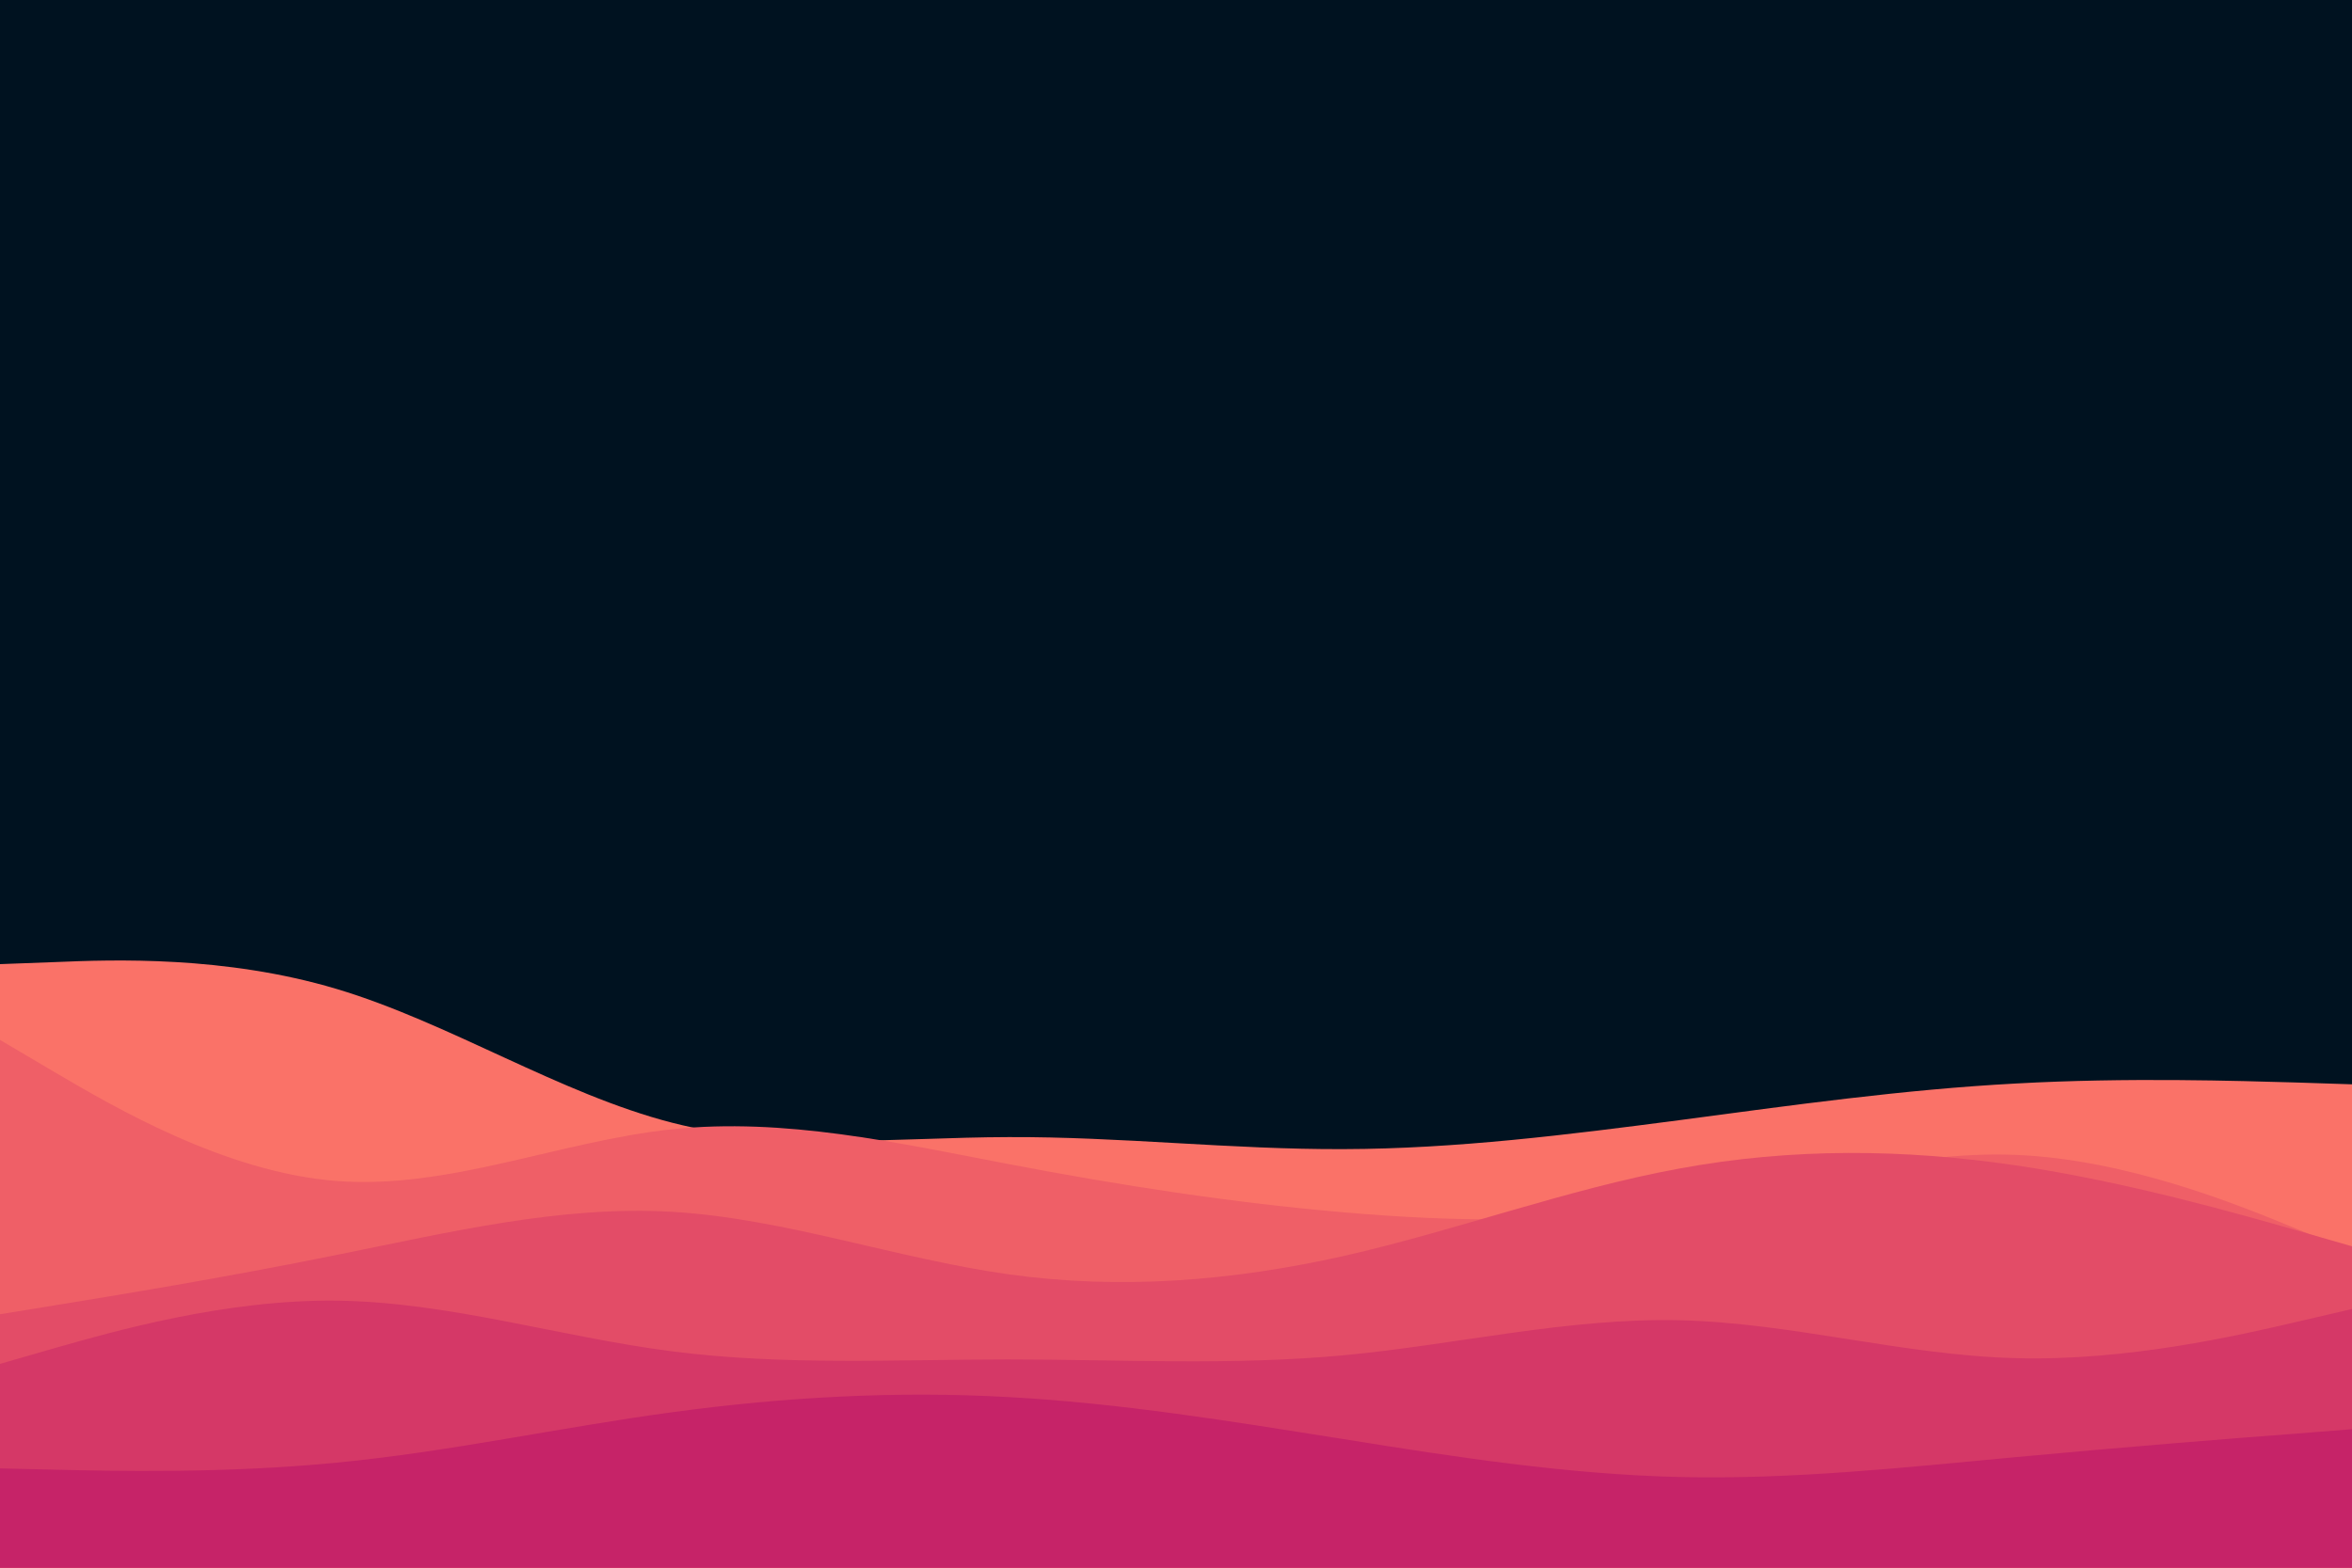 <svg id="visual" viewBox="0 0 900 600" width="900" height="600" xmlns="http://www.w3.org/2000/svg" xmlns:xlink="http://www.w3.org/1999/xlink" version="1.1"><rect x="0" y="0" width="900" height="600" fill="#001220"></rect><path d="M0 369L21.5 368.2C43 367.3 86 365.7 128.8 378.5C171.7 391.3 214.3 418.7 257.2 429.7C300 440.7 343 435.3 385.8 435.2C428.7 435 471.3 440 514.2 439.8C557 439.7 600 434.3 642.8 428.7C685.7 423 728.3 417 771.2 414.7C814 412.3 857 413.7 878.5 414.3L900 415L900 601L878.5 601C857 601 814 601 771.2 601C728.3 601 685.7 601 642.8 601C600 601 557 601 514.2 601C471.3 601 428.7 601 385.8 601C343 601 300 601 257.2 601C214.3 601 171.7 601 128.8 601C86 601 43 601 21.5 601L0 601Z" fill="#fa7268"></path><path d="M0 398L21.5 410.7C43 423.3 86 448.7 128.8 452C171.7 455.3 214.3 436.7 257.2 432.2C300 427.7 343 437.3 385.8 445.5C428.7 453.7 471.3 460.3 514.2 464C557 467.7 600 468.3 642.8 461.5C685.7 454.7 728.3 440.3 771.2 442C814 443.7 857 461.3 878.5 470.2L900 479L900 601L878.5 601C857 601 814 601 771.2 601C728.3 601 685.7 601 642.8 601C600 601 557 601 514.2 601C471.3 601 428.7 601 385.8 601C343 601 300 601 257.2 601C214.3 601 171.7 601 128.8 601C86 601 43 601 21.5 601L0 601Z" fill="#ef5f67"></path><path d="M0 503L21.5 499.5C43 496 86 489 128.8 480.3C171.7 471.7 214.3 461.3 257.2 463.8C300 466.3 343 481.7 385.8 487.7C428.7 493.7 471.3 490.3 514.2 480.7C557 471 600 455 642.8 447.2C685.7 439.3 728.3 439.7 771.2 446C814 452.3 857 464.7 878.5 470.8L900 477L900 601L878.5 601C857 601 814 601 771.2 601C728.3 601 685.7 601 642.8 601C600 601 557 601 514.2 601C471.3 601 428.7 601 385.8 601C343 601 300 601 257.2 601C214.3 601 171.7 601 128.8 601C86 601 43 601 21.5 601L0 601Z" fill="#e34c67"></path><path d="M0 522L21.5 515.8C43 509.7 86 497.3 128.8 497.8C171.7 498.3 214.3 511.7 257.2 517.2C300 522.7 343 520.3 385.8 520.3C428.7 520.3 471.3 522.7 514.2 518.7C557 514.7 600 504.3 642.8 505.3C685.7 506.3 728.3 518.7 771.2 519.8C814 521 857 511 878.5 506L900 501L900 601L878.5 601C857 601 814 601 771.2 601C728.3 601 685.7 601 642.8 601C600 601 557 601 514.2 601C471.3 601 428.7 601 385.8 601C343 601 300 601 257.2 601C214.3 601 171.7 601 128.8 601C86 601 43 601 21.5 601L0 601Z" fill="#d53867"></path><path d="M0 562L21.5 562.5C43 563 86 564 128.8 559.8C171.7 555.7 214.3 546.3 257.2 540.5C300 534.7 343 532.3 385.8 534.7C428.7 537 471.3 544 514.2 550.8C557 557.7 600 564.3 642.8 565.3C685.7 566.3 728.3 561.7 771.2 557.7C814 553.7 857 550.3 878.5 548.7L900 547L900 601L878.5 601C857 601 814 601 771.2 601C728.3 601 685.7 601 642.8 601C600 601 557 601 514.2 601C471.3 601 428.7 601 385.8 601C343 601 300 601 257.2 601C214.3 601 171.7 601 128.8 601C86 601 43 601 21.5 601L0 601Z" fill="#c62368"></path></svg>